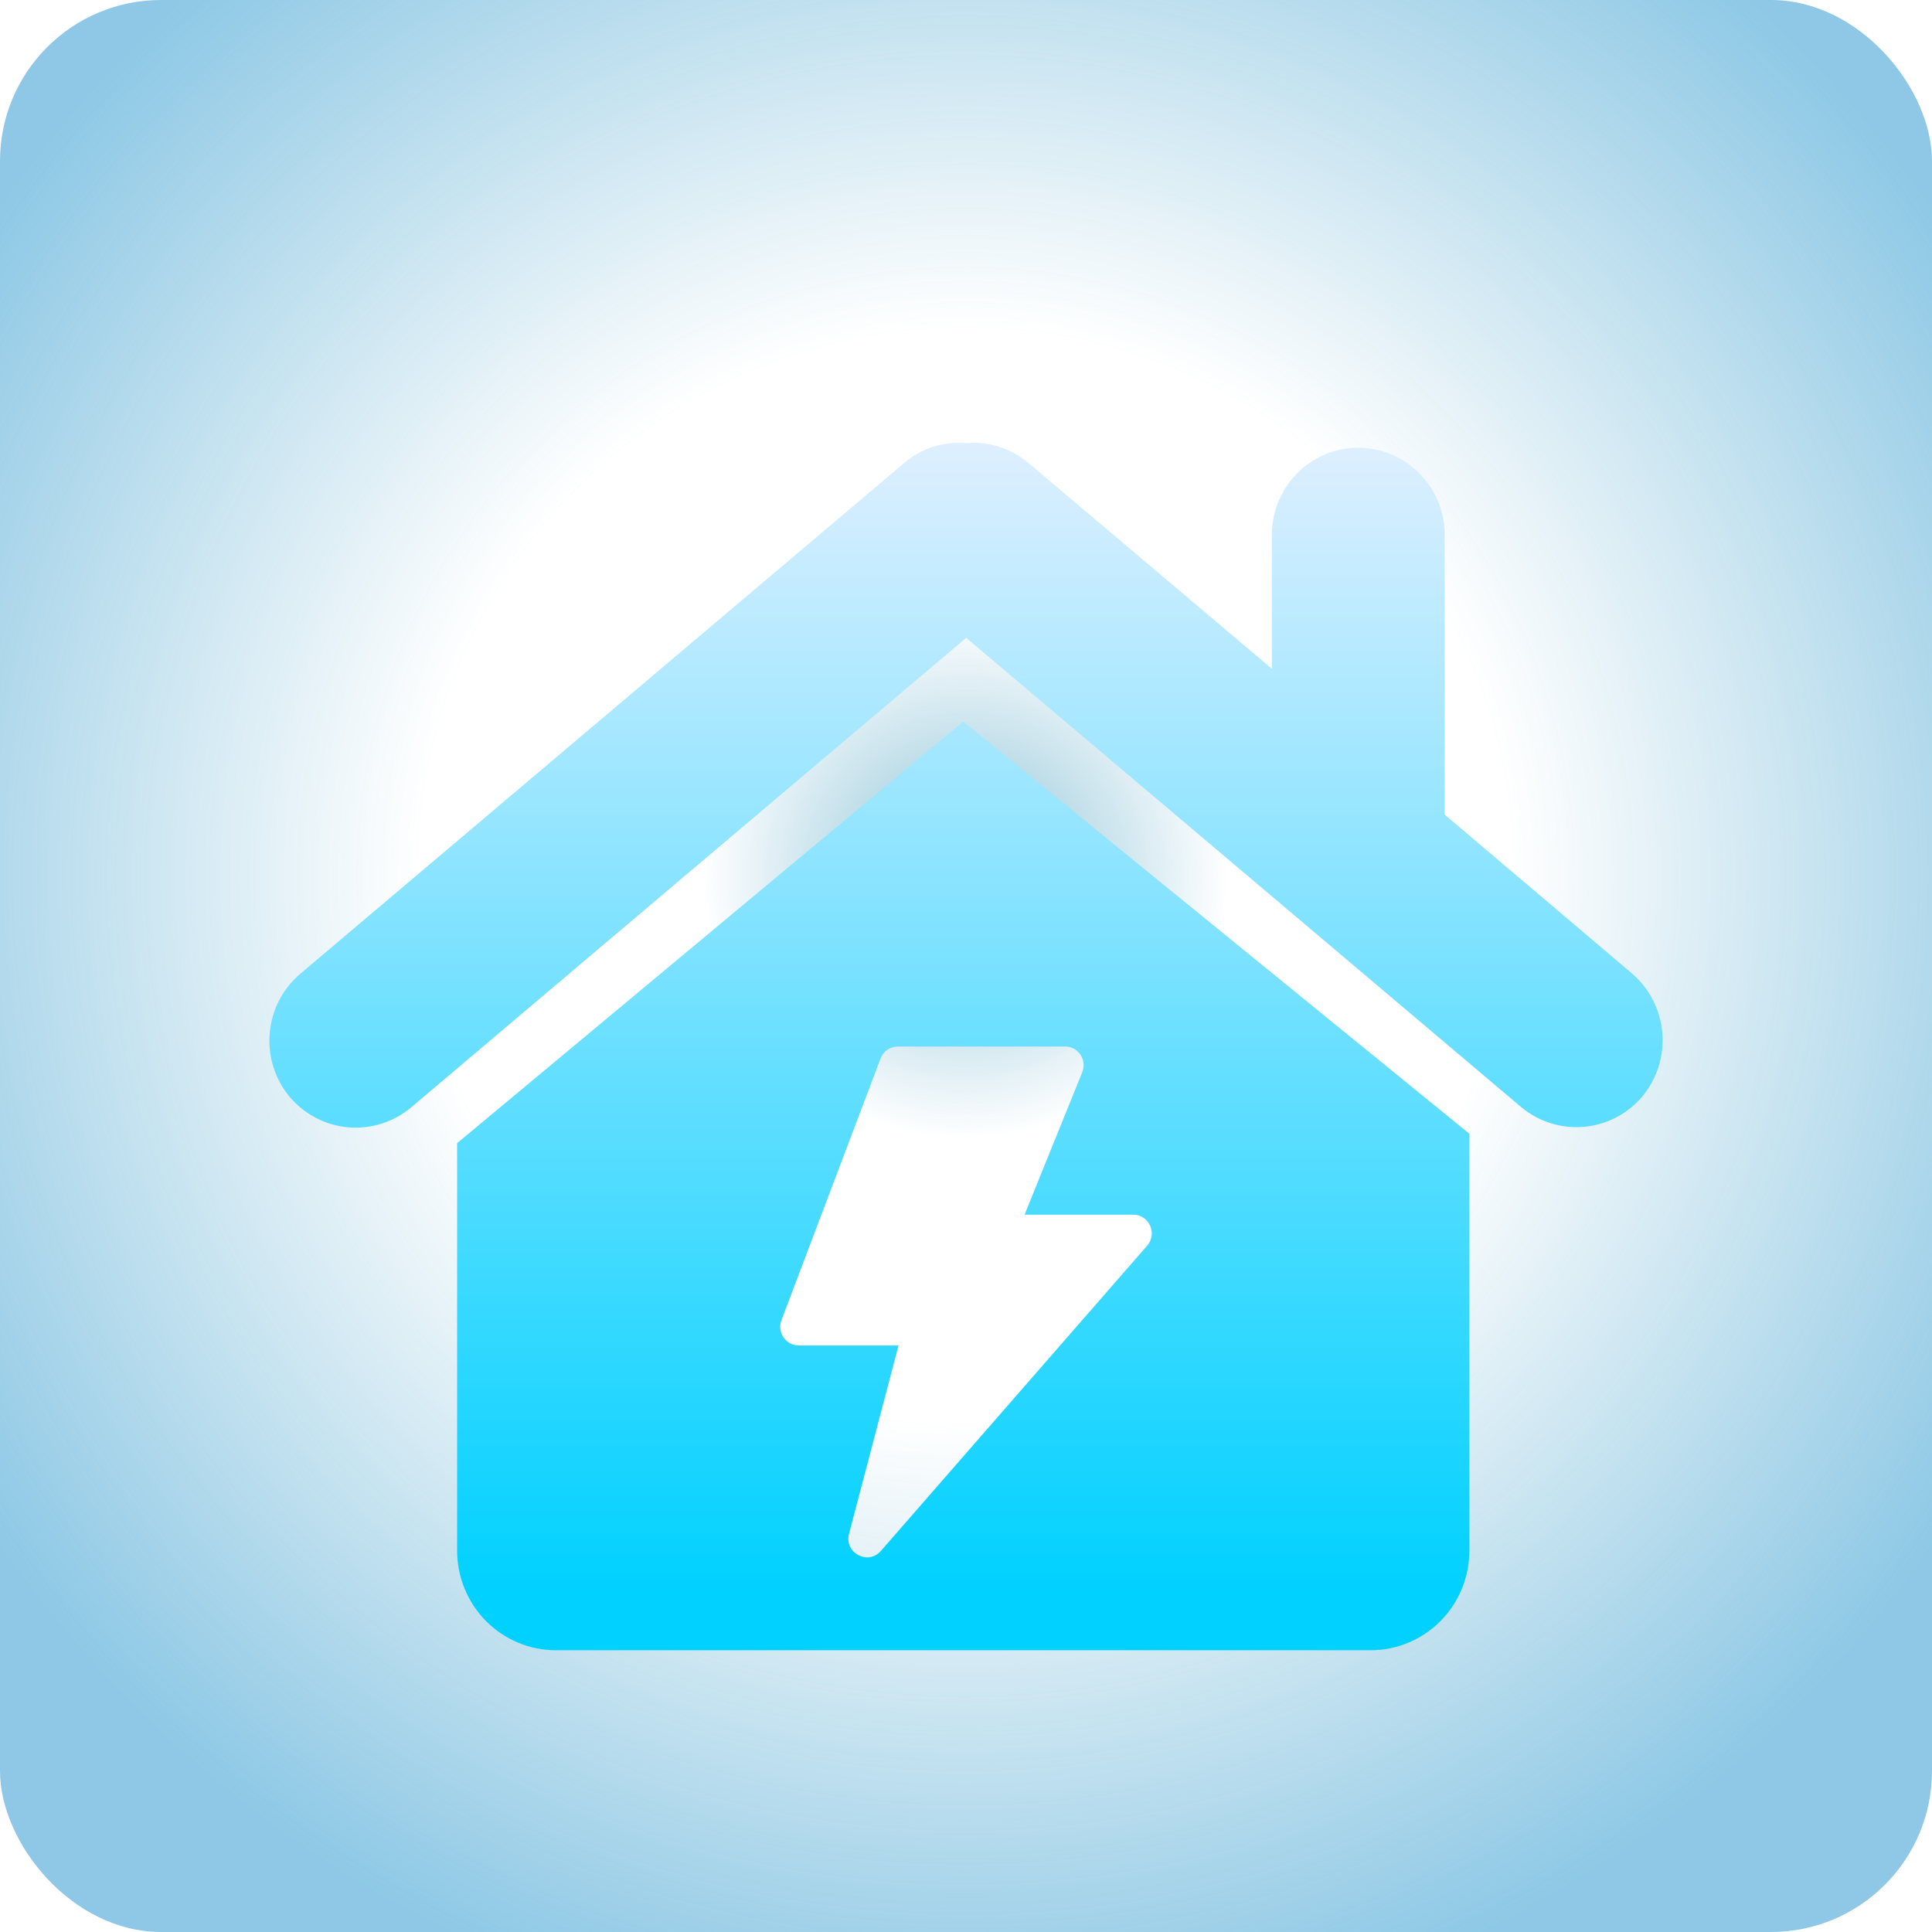 <svg width="48" height="48" viewBox="0 0 48 48" fill="none" xmlns="http://www.w3.org/2000/svg">
<rect width="48" height="48" rx="4" fill="url(#paint0_radial_4633_204021)" fill-opacity="0.5"/>
<g filter="url(#filter0_d_4633_204021)">
<path fill-rule="evenodd" clip-rule="evenodd" d="M35.893 17.239L40.561 21.197C40.99 21.572 41.256 22.101 41.301 22.672C41.346 23.243 41.166 23.808 40.8 24.246C40.434 24.677 39.915 24.946 39.354 24.995C38.794 25.045 38.236 24.872 37.801 24.512L24.005 12.848L10.216 24.512C9.78 24.879 9.216 25.058 8.65 25.008C8.083 24.958 7.559 24.684 7.192 24.246C6.828 23.806 6.651 23.238 6.701 22.667C6.75 22.095 7.022 21.567 7.456 21.197L22.466 8.501C22.887 8.142 23.431 7.965 23.981 8.006H24.03C24.581 7.965 25.127 8.143 25.551 8.501L31.599 13.615V10.288C31.599 9.714 31.826 9.163 32.228 8.757C32.631 8.352 33.177 8.124 33.746 8.124C34.315 8.124 34.861 8.352 35.264 8.757C35.667 9.163 35.893 9.714 35.893 10.288V17.239ZM11.357 35.526V25.402L23.932 14.926L36.506 25.167V35.526C36.506 36.182 36.248 36.812 35.788 37.276C35.328 37.739 34.703 38 34.053 38H27.305H20.558H13.811C13.16 38 12.536 37.739 12.076 37.276C11.616 36.812 11.357 36.182 11.357 35.526ZM19.847 30.428H22.324L21.093 35.107C20.968 35.581 21.564 35.901 21.886 35.532L28.5 27.949C28.762 27.649 28.55 27.178 28.153 27.178H25.455L26.888 23.639C27.012 23.334 26.789 23 26.461 23H22.308C22.214 23 22.123 23.029 22.046 23.082C21.969 23.135 21.91 23.211 21.877 23.299L19.415 29.799C19.3 30.103 19.523 30.428 19.847 30.428Z" fill="url(#paint1_linear_4633_204021)"/>
</g>
<defs>
<filter id="filter0_d_4633_204021" x="4.692" y="8" width="38.615" height="35" filterUnits="userSpaceOnUse" color-interpolation-filters="sRGB">
<feFlood flood-opacity="0" result="BackgroundImageFix"/>
<feColorMatrix in="SourceAlpha" type="matrix" values="0 0 0 0 0 0 0 0 0 0 0 0 0 0 0 0 0 0 127 0" result="hardAlpha"/>
<feOffset dy="3"/>
<feGaussianBlur stdDeviation="1"/>
<feComposite in2="hardAlpha" operator="out"/>
<feColorMatrix type="matrix" values="0 0 0 0 0 0 0 0 0 0 0 0 0 0 0 0 0 0 0.25 0"/>
<feBlend mode="normal" in2="BackgroundImageFix" result="effect1_dropShadow_4633_204021"/>
<feBlend mode="normal" in="SourceGraphic" in2="effect1_dropShadow_4633_204021" result="shape"/>
</filter>
<radialGradient id="paint0_radial_4633_204021" cx="0" cy="0" r="1" gradientUnits="userSpaceOnUse" gradientTransform="translate(24 21.75) rotate(134.304) scale(29.363)">
<stop stop-color="#0E7FA2"/>
<stop offset="0.224" stop-color="#1486B4" stop-opacity="0"/>
<stop offset="0.465" stop-color="#1689B9" stop-opacity="0"/>
<stop offset="1" stop-color="#1D92CD"/>
</radialGradient>
<linearGradient id="paint1_linear_4633_204021" x1="24" y1="8" x2="24" y2="36.571" gradientUnits="userSpaceOnUse">
<stop stop-color="#DEEFFF"/>
<stop offset="1" stop-color="#00D1FF"/>
</linearGradient>
</defs>
</svg>

